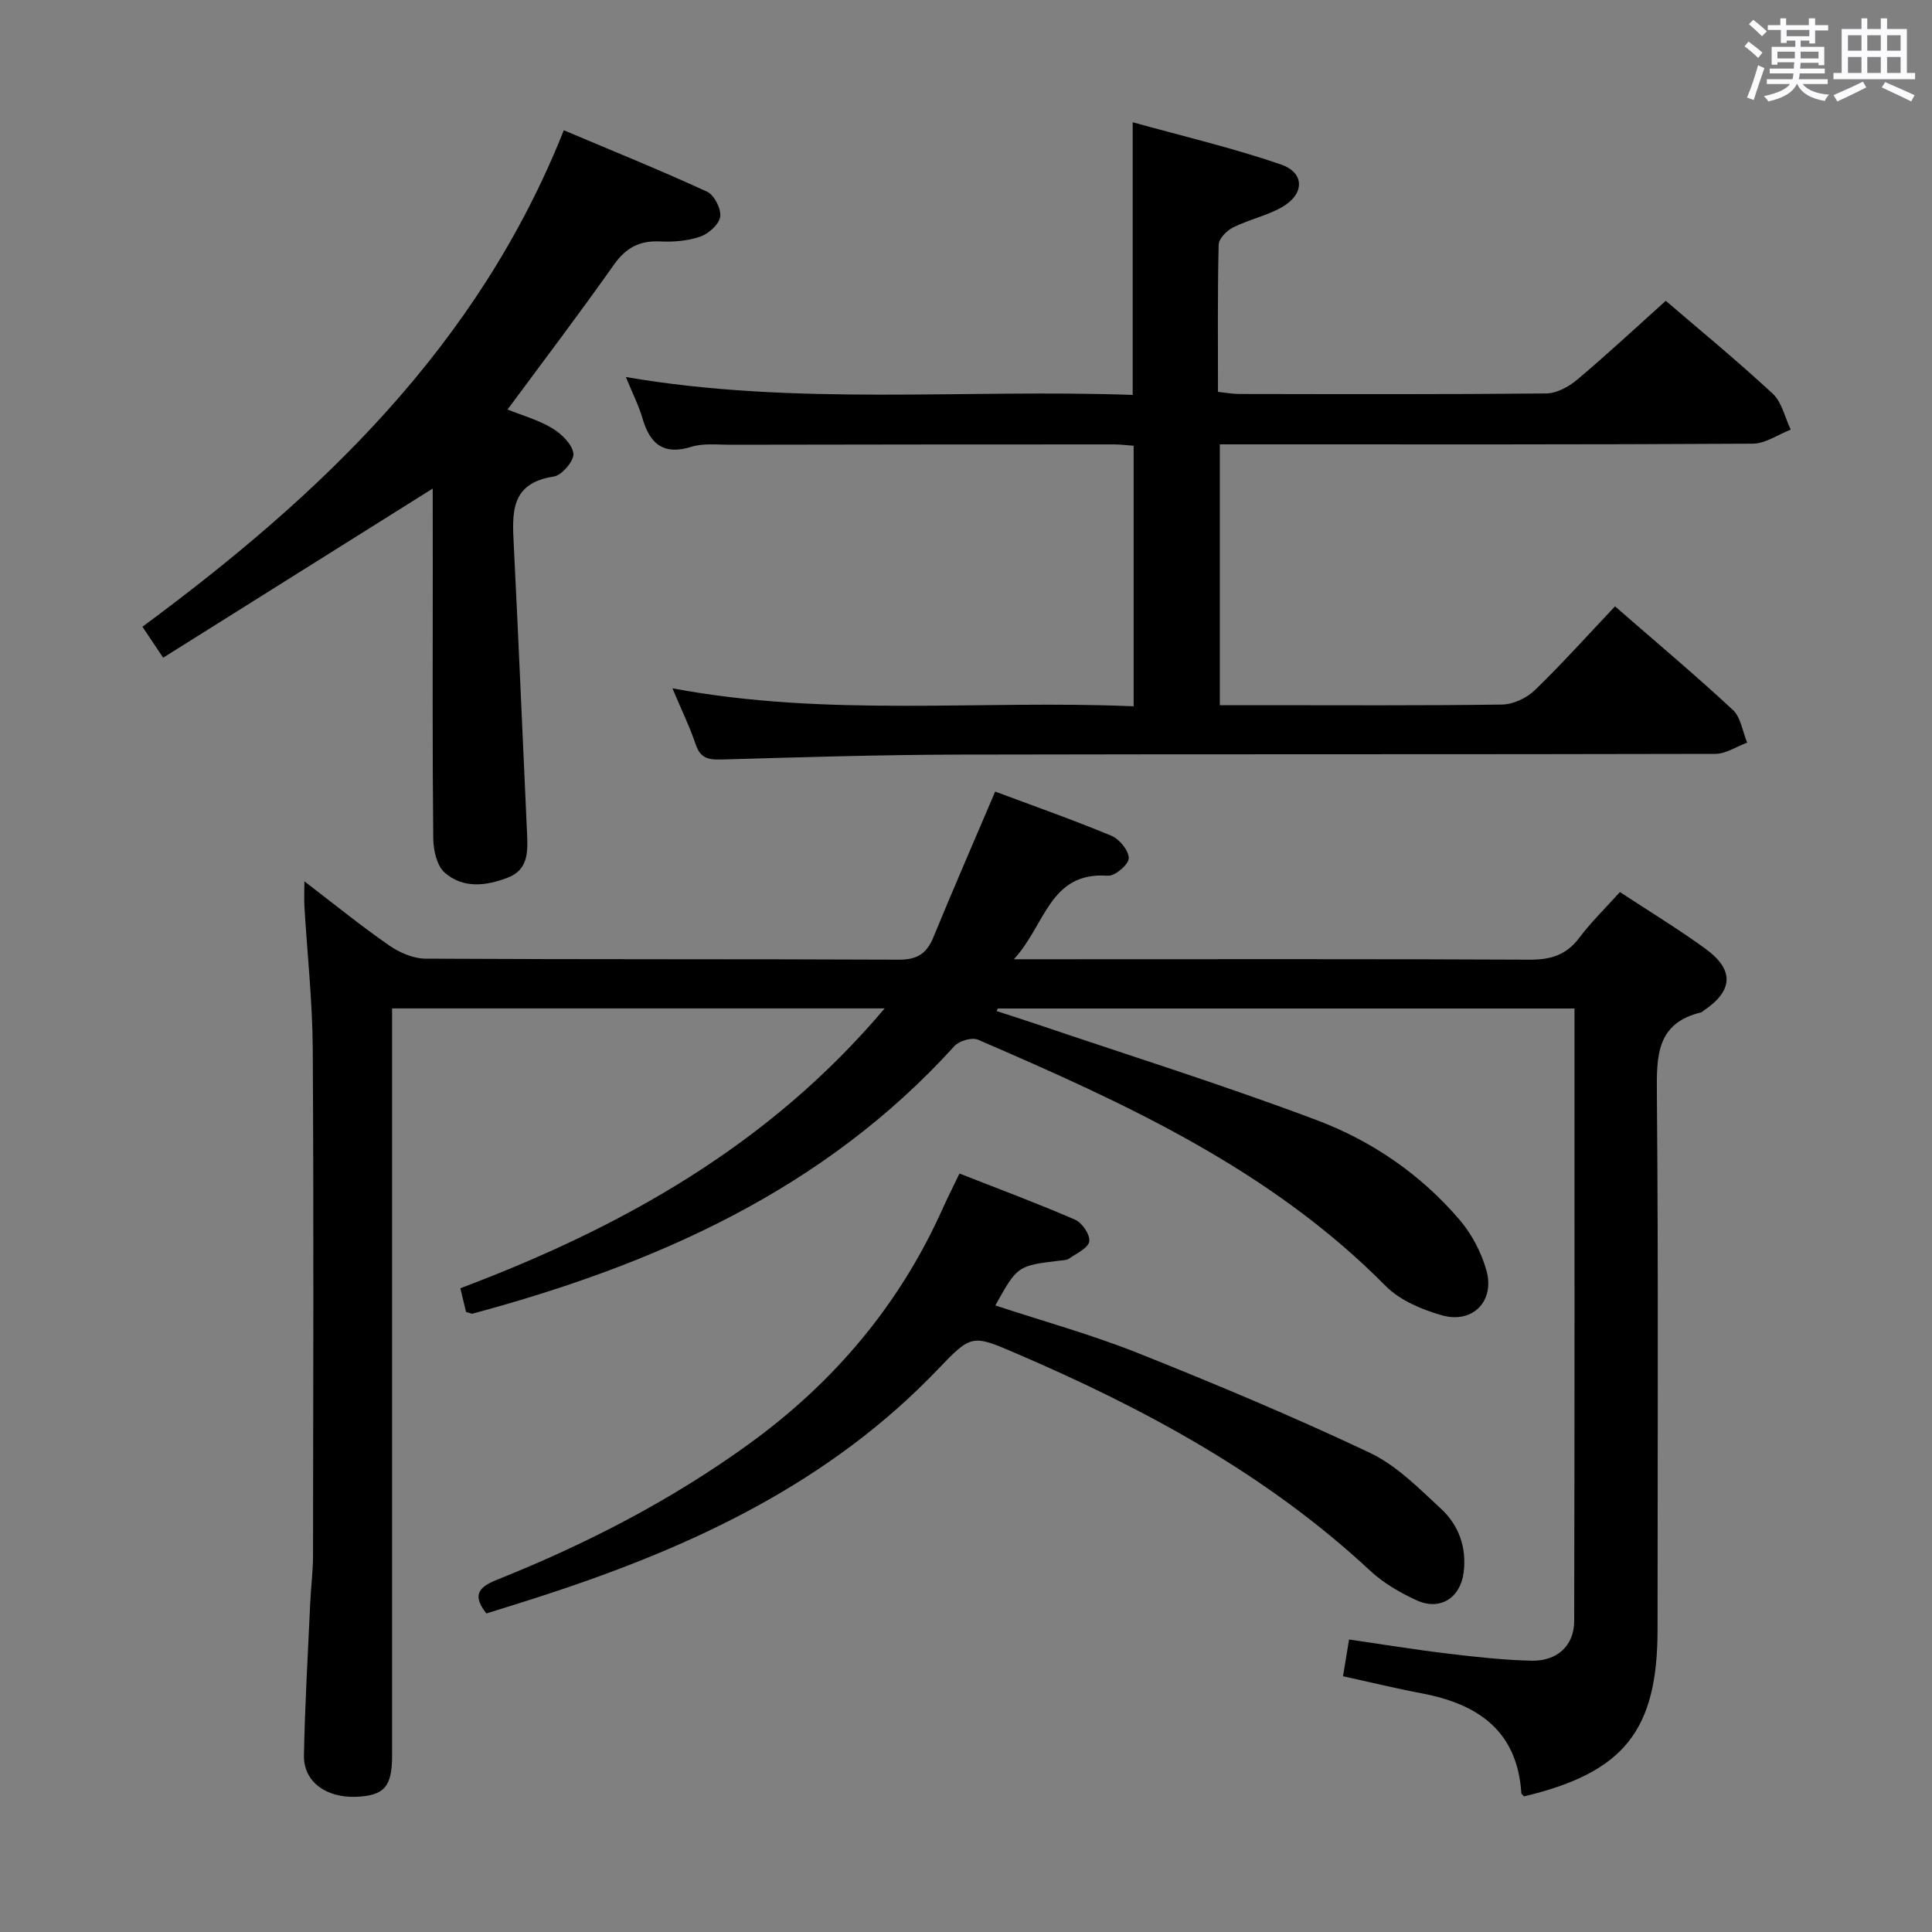 <svg enable-background="new 0 0 400 400" viewBox="0 0 400 400" xmlns="http://www.w3.org/2000/svg"><rect x="0" y="0" width="400" height="400" fill="#808080" stroke="none"/><path d="m361.2 9.6.8-1c.9.7 1.9 1.4 2.9 2.3l-.9 1.1c-1-1-2-1.8-2.8-2.4zm.5 10.6c.9-2.1 1.6-4.3 2.3-6.7.4.2.8.4 1.3.6-.7 2.1-1.5 4.3-2.2 6.6zm.4-15.2.9-.9c1 .8 2 1.6 2.8 2.4l-1 1c-.9-.9-1.8-1.7-2.7-2.5zm12.5-1.2h1.2v1.4h2.7v1.1h-2.7v2.7h-1.2v-.6h-1.8v1.3h4.9v3.8h-1.2v-.5h-3.7c0 .4-.1.9-.1 1.2h5.1v1h-5.2c0 .5-.1.9-.2 1.2h6v1h-5.2c1.1 1.3 2.9 2 5.5 2.2-.4.4-.7.8-.9 1.3-2.9-.5-4.8-1.6-5.7-3.5h-.1c-.8 1.7-2.7 2.9-5.9 3.6-.2-.4-.6-.8-.9-1.1 2.8-.6 4.6-1.4 5.4-2.5h-4.8v-1h5.3c.1-.3.2-.7.2-1.2h-4.9v-1h5c0-.4 0-.8.1-1.3h-3.5v.5h-1.2v-3.7h4.9v-1.3h-1.8v.5h-1.2v-2.7h-2.7v-1h2.6v-1.4h1.2v1.4h4.7v-1.4zm-6.6 8.3h3.6c0-.4 0-.9 0-1.4h-3.6zm1.9-4.6h4.7v-1.3h-4.7zm6.6 3.2h-3.7v1.4h3.7z" fill="#fbfafc"/><path d="m385.3 3.8h1.3v2.2h2.8v-2.2h1.3v2.2h4.1v9.1h1.7v1.3h-16.9v-1.3h1.7v-9.1h4.1v-2.2zm.4 13.1.7 1.2c-1.8.9-3.8 1.9-6 2.9-.2-.4-.5-.8-.8-1.3 2.3-1 4.3-1.9 6.1-2.8zm-3.1-6.4h2.8v-3.2h-2.8zm0 4.6h2.8v-3.3h-2.8zm4-4.6h2.8v-3.2h-2.8zm0 4.6h2.8v-3.3h-2.8zm3.7 1.9c2.1.9 4.1 1.8 6.1 2.7l-.7 1.3c-2.2-1.1-4.2-2-6.1-2.9zm3.2-9.7h-2.8v3.2h2.8v-3.1zm-2.8 7.8h2.8v-3.3h-2.8z" fill="#fbfafc"/><g fill="#010000"><path d="m96.49 271.63c-.32-1.35-.7-2.91-1.18-4.91 33.43-12.6 63.87-29.55 87.85-57.94-34.48 0-68.01 0-101.98 0v6.25 148.48c0 6.44-1.66 8.29-7.54 8.5-6.2.21-10.81-3.17-10.71-8.57.19-10.48.82-20.94 1.29-31.42.15-3.32.58-6.63.59-9.95.04-34.99.16-69.99-.06-104.98-.06-9.78-1.14-19.56-1.72-29.34-.09-1.45-.01-2.91-.01-5.28 6.2 4.74 11.71 9.22 17.52 13.25 2.15 1.5 5.02 2.75 7.57 2.76 32.66.18 65.32.06 97.98.21 3.77.02 5.76-1.24 7.15-4.62 4.08-9.94 8.38-19.8 12.8-30.18 7.73 2.89 15.98 5.79 24.05 9.14 1.67.69 3.62 3.07 3.61 4.66-.01 1.28-2.87 3.73-4.32 3.62-12.12-.88-12.87 10.16-19.47 17.29h6.79c33.33 0 66.66-.08 99.98.09 4.36.02 7.59-.94 10.27-4.5 2.48-3.3 5.48-6.21 8.44-9.5 6.07 3.99 12.04 7.62 17.67 11.71 6.09 4.42 5.8 8.75-.42 12.9-.14.09-.25.26-.4.29-9.27 2.21-9.27 8.97-9.2 16.77.32 36.99.14 73.99.14 110.98 0 20.94-6.94 29.65-27.64 34.58-.17-.2-.54-.43-.56-.69-.85-12.88-8.97-18.43-20.57-20.63-5.36-1.01-10.68-2.31-16.35-3.55.4-2.43.76-4.65 1.25-7.61 6.81.99 13.6 2.1 20.43 2.92 5.77.69 11.57 1.34 17.36 1.47 5.28.12 8.8-3.12 8.82-8.17.1-42.15.06-84.3.06-126.86-39.95 0-79.67 0-119.39 0-.08.18-.17.35-.25.53 2.63.86 5.28 1.69 7.9 2.58 19.48 6.6 39.13 12.75 58.37 20 11.41 4.29 21.57 11.25 29.6 20.66 2.51 2.94 4.48 6.71 5.53 10.43 1.81 6.38-2.84 11.13-9.21 9.32-4.15-1.18-8.69-3.09-11.64-6.07-23.87-24.15-53.96-37.86-84.41-50.99-1.25-.54-3.89.23-4.87 1.31-26.98 29.77-61.89 45.2-99.71 55.39-.3.07-.65-.14-1.41-.33z"/><path d="m334.37 125.54c8.43 7.34 16.59 14.19 24.39 21.43 1.66 1.54 2.01 4.48 2.97 6.78-2.19.81-4.38 2.32-6.58 2.33-52.16.13-104.33.03-156.49.15-16.48.04-32.95.55-49.42 1.02-2.7.08-4.28-.36-5.21-3.14-1.2-3.58-2.88-7-4.81-11.6 32.21 6.04 63.75 2.36 95.49 3.72 0-18.21 0-35.81 0-53.94-1.25-.09-2.66-.28-4.08-.28-26.5 0-53 .02-79.5.07-2.66 0-5.5-.34-7.96.42-5.82 1.81-8.61-.59-10.16-5.91-.78-2.68-2.08-5.21-3.43-8.53 35.1 6.03 69.95 2.46 104.93 3.7 0-18.78 0-36.98 0-56.45 10.27 2.86 20.65 5.29 30.68 8.74 5.02 1.73 4.93 6.19.17 8.87-3.14 1.77-6.83 2.55-10.07 4.17-1.31.65-2.95 2.32-2.98 3.57-.24 9.98-.14 19.98-.14 30.47 1.62.17 3.04.44 4.45.44 21.17.03 42.33.1 63.5-.11 2.16-.02 4.65-1.37 6.38-2.82 6.22-5.24 12.19-10.8 18.38-16.36 6.58 5.65 14.56 12.21 22.13 19.21 1.91 1.77 2.53 4.93 3.74 7.46-2.62 1.01-5.24 2.9-7.87 2.91-34.83.21-69.66.14-104.49.14-1.82 0-3.64 0-5.84 0v54h7.95c16.83 0 33.67.11 50.49-.13 2.3-.03 5.08-1.34 6.76-2.96 5.62-5.43 10.84-11.26 16.62-17.37z"/><path d="m89.59 101.15c-18.99 11.92-37.24 23.36-55.81 35.02-1.81-2.7-2.97-4.44-4.29-6.41 37-27.33 69.47-58.13 87.24-102.79 10.03 4.24 19.95 8.25 29.67 12.72 1.48.68 2.94 3.56 2.71 5.17-.23 1.59-2.4 3.53-4.13 4.13-2.58.9-5.54 1.13-8.31 1-4.24-.2-7.07 1.28-9.57 4.82-7.08 10.04-14.52 19.83-22.02 29.98 2.99 1.2 6.34 2.13 9.23 3.86 1.93 1.15 4.16 3.31 4.41 5.25.18 1.46-2.39 4.51-4.05 4.76-9.14 1.37-8.62 7.68-8.29 14.35 1 19.92 1.83 39.85 2.75 59.78.17 3.63.17 7.26-3.87 8.86-4.5 1.78-9.35 2.39-13.19-.98-1.64-1.45-2.35-4.68-2.37-7.11-.19-18.66-.1-37.33-.1-55.99-.01-5.46-.01-10.93-.01-16.42z"/><path d="m100.7 334.05c-2.8-3.59-1.91-5.34 2.15-6.96 18.43-7.36 36-16.4 52.13-28.07 17.63-12.75 31.24-28.82 40.17-48.75 1.01-2.26 2.14-4.47 3.5-7.3 8.03 3.15 16.07 6.14 23.93 9.55 1.46.63 3.16 3.14 2.94 4.51-.21 1.37-2.63 2.46-4.17 3.54-.49.35-1.26.35-1.92.43-8.77 1.05-8.77 1.05-13.36 9.28 9.93 3.27 19.95 6.04 29.56 9.87 16.16 6.45 32.23 13.19 47.95 20.62 5.54 2.62 10.2 7.37 14.8 11.64 3.66 3.39 5.31 8 4.65 13.16-.68 5.27-4.88 7.97-9.72 5.76-3.43-1.57-6.88-3.57-9.62-6.12-21.39-19.92-46.61-33.54-73.2-44.96-9.17-3.94-9.31-4.07-16.26 3.2-22.4 23.47-50.65 36.69-80.84 46.58-4.22 1.4-8.49 2.7-12.69 4.02z"/></g></svg>